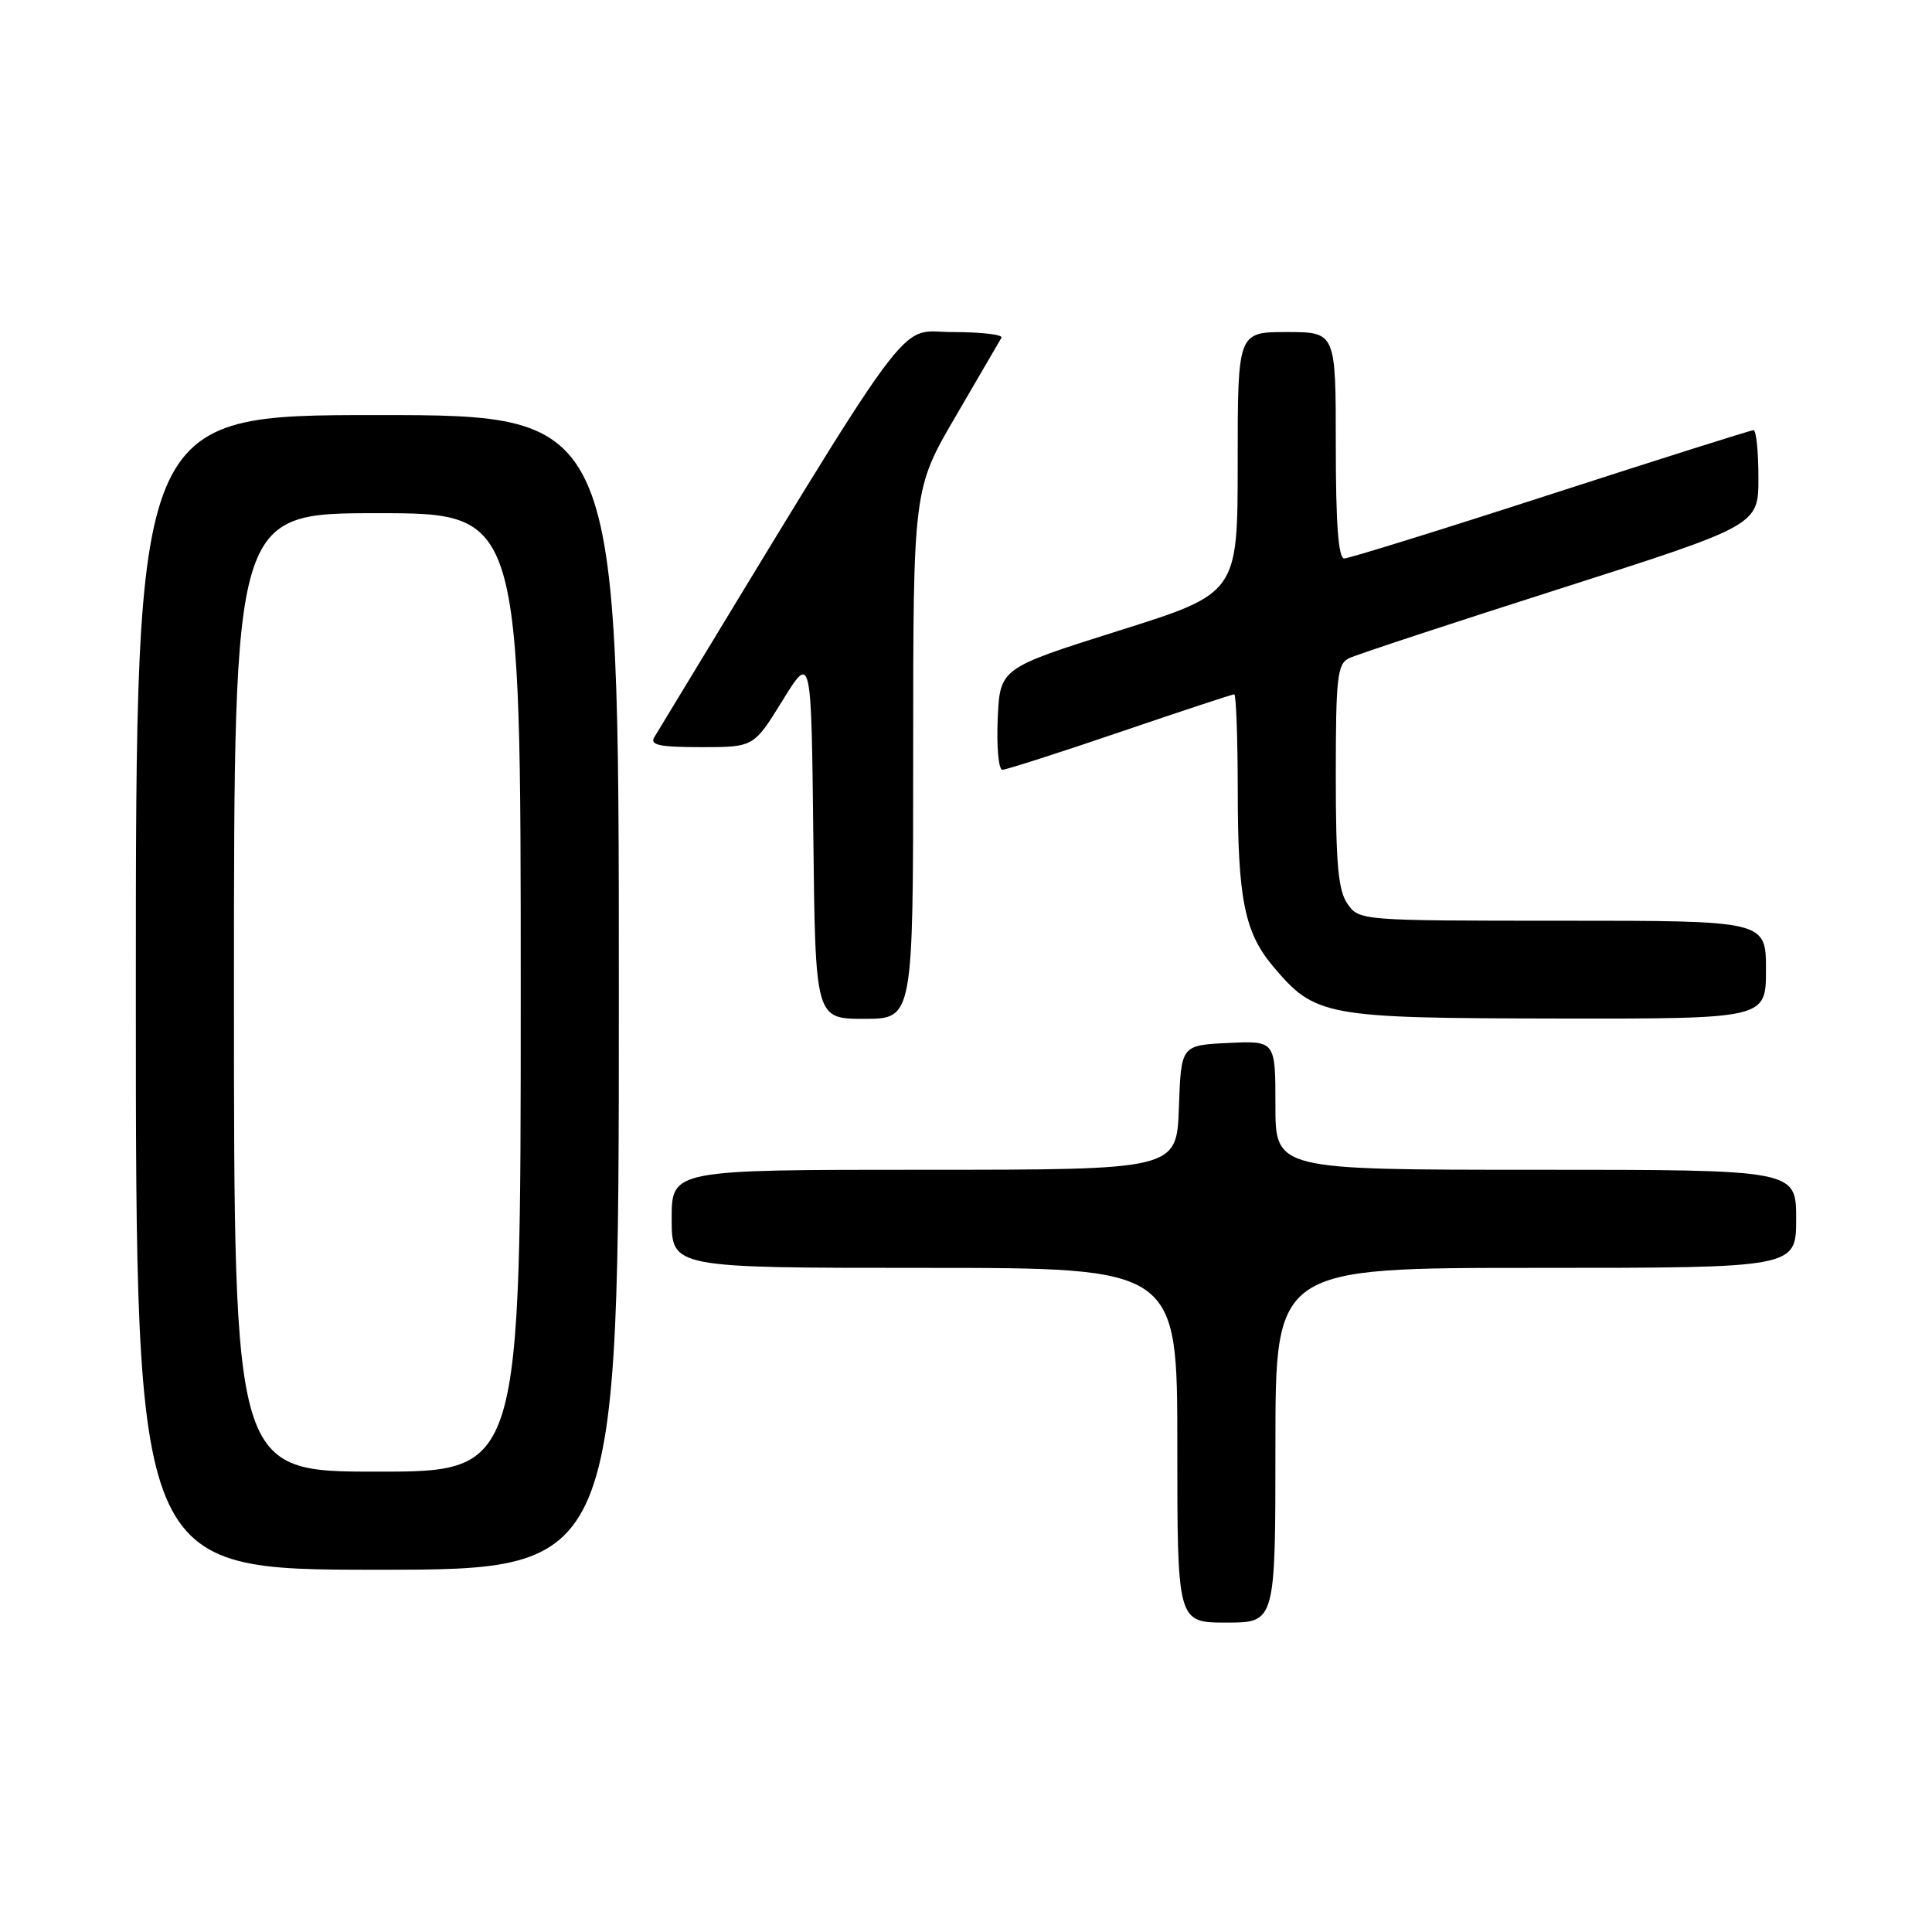 <?xml version="1.0" encoding="UTF-8" standalone="no"?>
<!DOCTYPE svg PUBLIC "-//W3C//DTD SVG 1.1//EN" "http://www.w3.org/Graphics/SVG/1.1/DTD/svg11.dtd" >
<svg xmlns="http://www.w3.org/2000/svg" xmlns:xlink="http://www.w3.org/1999/xlink" version="1.1" viewBox="0 0 256 256">
 <g >
 <path fill="currentColor"
d=" M 169.00 191.50 C 169.00 168.00 169.00 168.00 203.50 168.00 C 238.00 168.00 238.00 168.00 238.00 161.50 C 238.00 155.00 238.00 155.00 203.50 155.00 C 169.00 155.00 169.00 155.00 169.00 146.45 C 169.00 137.90 169.00 137.90 162.75 138.20 C 156.50 138.50 156.50 138.50 156.21 146.75 C 155.92 155.00 155.92 155.00 122.46 155.00 C 89.00 155.00 89.00 155.00 89.00 161.50 C 89.00 168.00 89.00 168.00 122.50 168.00 C 156.00 168.00 156.00 168.00 156.00 191.50 C 156.00 215.00 156.00 215.00 162.50 215.00 C 169.00 215.00 169.00 215.00 169.00 191.50 Z  M 82.00 131.50 C 82.00 55.00 82.00 55.00 50.00 55.00 C 18.00 55.00 18.00 55.00 18.00 131.50 C 18.00 208.00 18.00 208.00 50.00 208.00 C 82.00 208.00 82.00 208.00 82.00 131.50 Z  M 121.00 99.90 C 121.00 64.80 121.00 64.80 126.64 55.15 C 129.74 49.84 132.47 45.16 132.70 44.75 C 132.93 44.34 130.01 44.00 126.21 44.00 C 118.70 44.00 122.09 39.40 86.70 97.68 C 86.07 98.72 87.37 99.00 92.89 99.00 C 99.88 99.00 99.88 99.00 103.69 92.82 C 107.50 86.65 107.50 86.65 107.77 110.82 C 108.04 135.00 108.04 135.00 114.52 135.00 C 121.00 135.00 121.00 135.00 121.00 99.90 Z  M 234.00 128.50 C 234.00 122.00 234.00 122.00 207.06 122.00 C 180.35 122.00 180.10 121.98 178.56 119.78 C 177.32 118.01 177.00 114.54 177.00 102.81 C 177.00 89.76 177.20 87.97 178.75 87.22 C 179.71 86.75 192.31 82.60 206.75 77.99 C 233.00 69.60 233.00 69.60 233.00 63.30 C 233.00 59.84 232.71 57.00 232.35 57.00 C 232.00 57.00 219.90 60.83 205.47 65.50 C 191.04 70.18 178.73 74.00 178.12 74.00 C 177.34 74.00 177.00 69.39 177.00 59.00 C 177.00 44.00 177.00 44.00 170.50 44.00 C 164.00 44.00 164.00 44.00 164.00 61.30 C 164.00 78.61 164.00 78.61 148.25 83.57 C 132.50 88.54 132.50 88.54 132.20 95.27 C 132.04 98.97 132.32 102.00 132.82 102.00 C 133.32 102.00 140.33 99.75 148.40 97.00 C 156.47 94.25 163.28 92.00 163.54 92.00 C 163.79 92.00 164.00 97.74 164.01 104.75 C 164.01 119.06 164.91 123.55 168.66 128.01 C 174.27 134.68 175.50 134.91 206.25 134.96 C 234.00 135.00 234.00 135.00 234.00 128.50 Z  M 31.00 131.50 C 31.00 68.00 31.00 68.00 50.00 68.00 C 69.00 68.00 69.00 68.00 69.00 131.50 C 69.00 195.00 69.00 195.00 50.00 195.00 C 31.00 195.00 31.00 195.00 31.00 131.50 Z "/>
</g>
</svg>